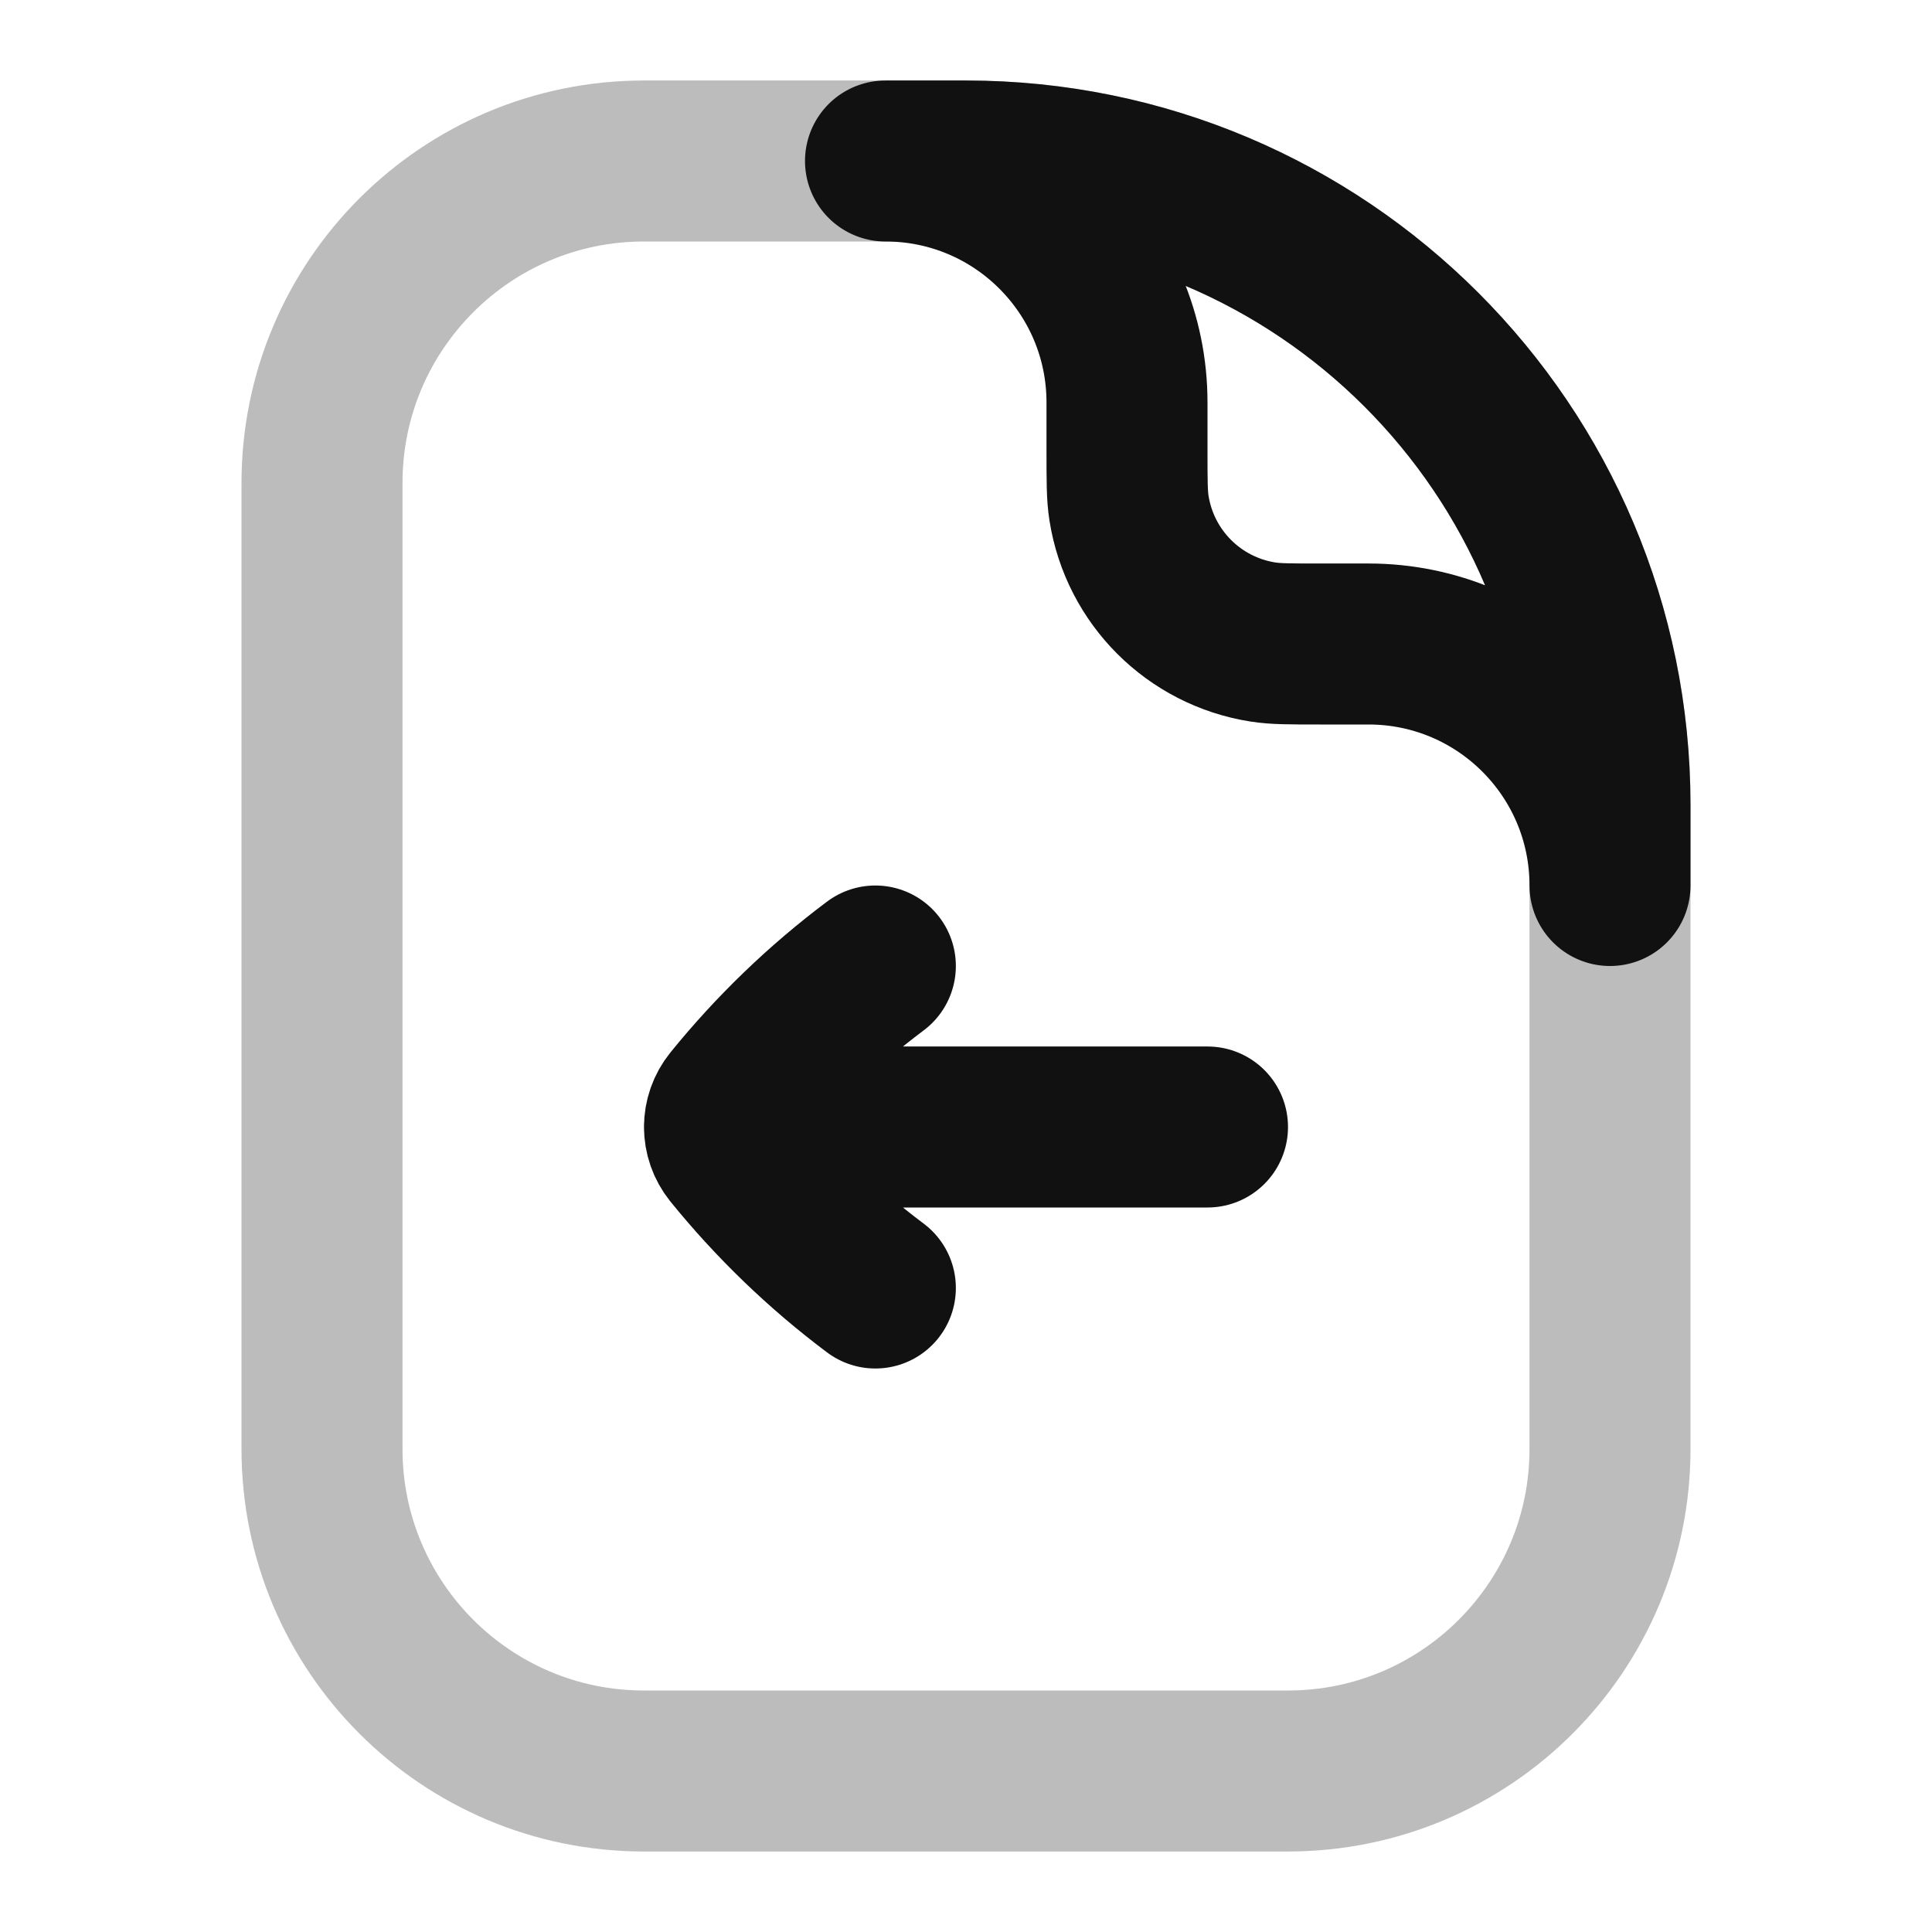 <svg width="24" height="24" viewBox="0 0 24 24" fill="none" xmlns="http://www.w3.org/2000/svg">
<path opacity="0.28" d="M16 22H8C5.791 22 4 20.209 4 18V6C4 3.791 5.791 2 8 2H12C16.418 2 20 5.582 20 10V18C20 20.209 18.209 22 16 22Z" stroke="#111111" stroke-width="2" stroke-linecap="round" stroke-linejoin="round"/>
<path d="M10.874 12C10.216 12.493 9.622 13.066 9.105 13.704C9.035 13.791 9 13.895 9 14M10.874 16C10.216 15.507 9.622 14.934 9.105 14.296C9.035 14.209 9 14.105 9 14M9 14L15 14M20 10C20 5.582 16.418 2 12 2H11C12.657 2 14 3.343 14 5V5.6C14 5.972 14 6.157 14.025 6.313C14.16 7.169 14.831 7.84 15.687 7.975C15.843 8 16.028 8 16.4 8L17 8C18.657 8 20 9.343 20 11V10Z" stroke="#111111" stroke-width="2" stroke-linecap="round" stroke-linejoin="round"/>
</svg>
